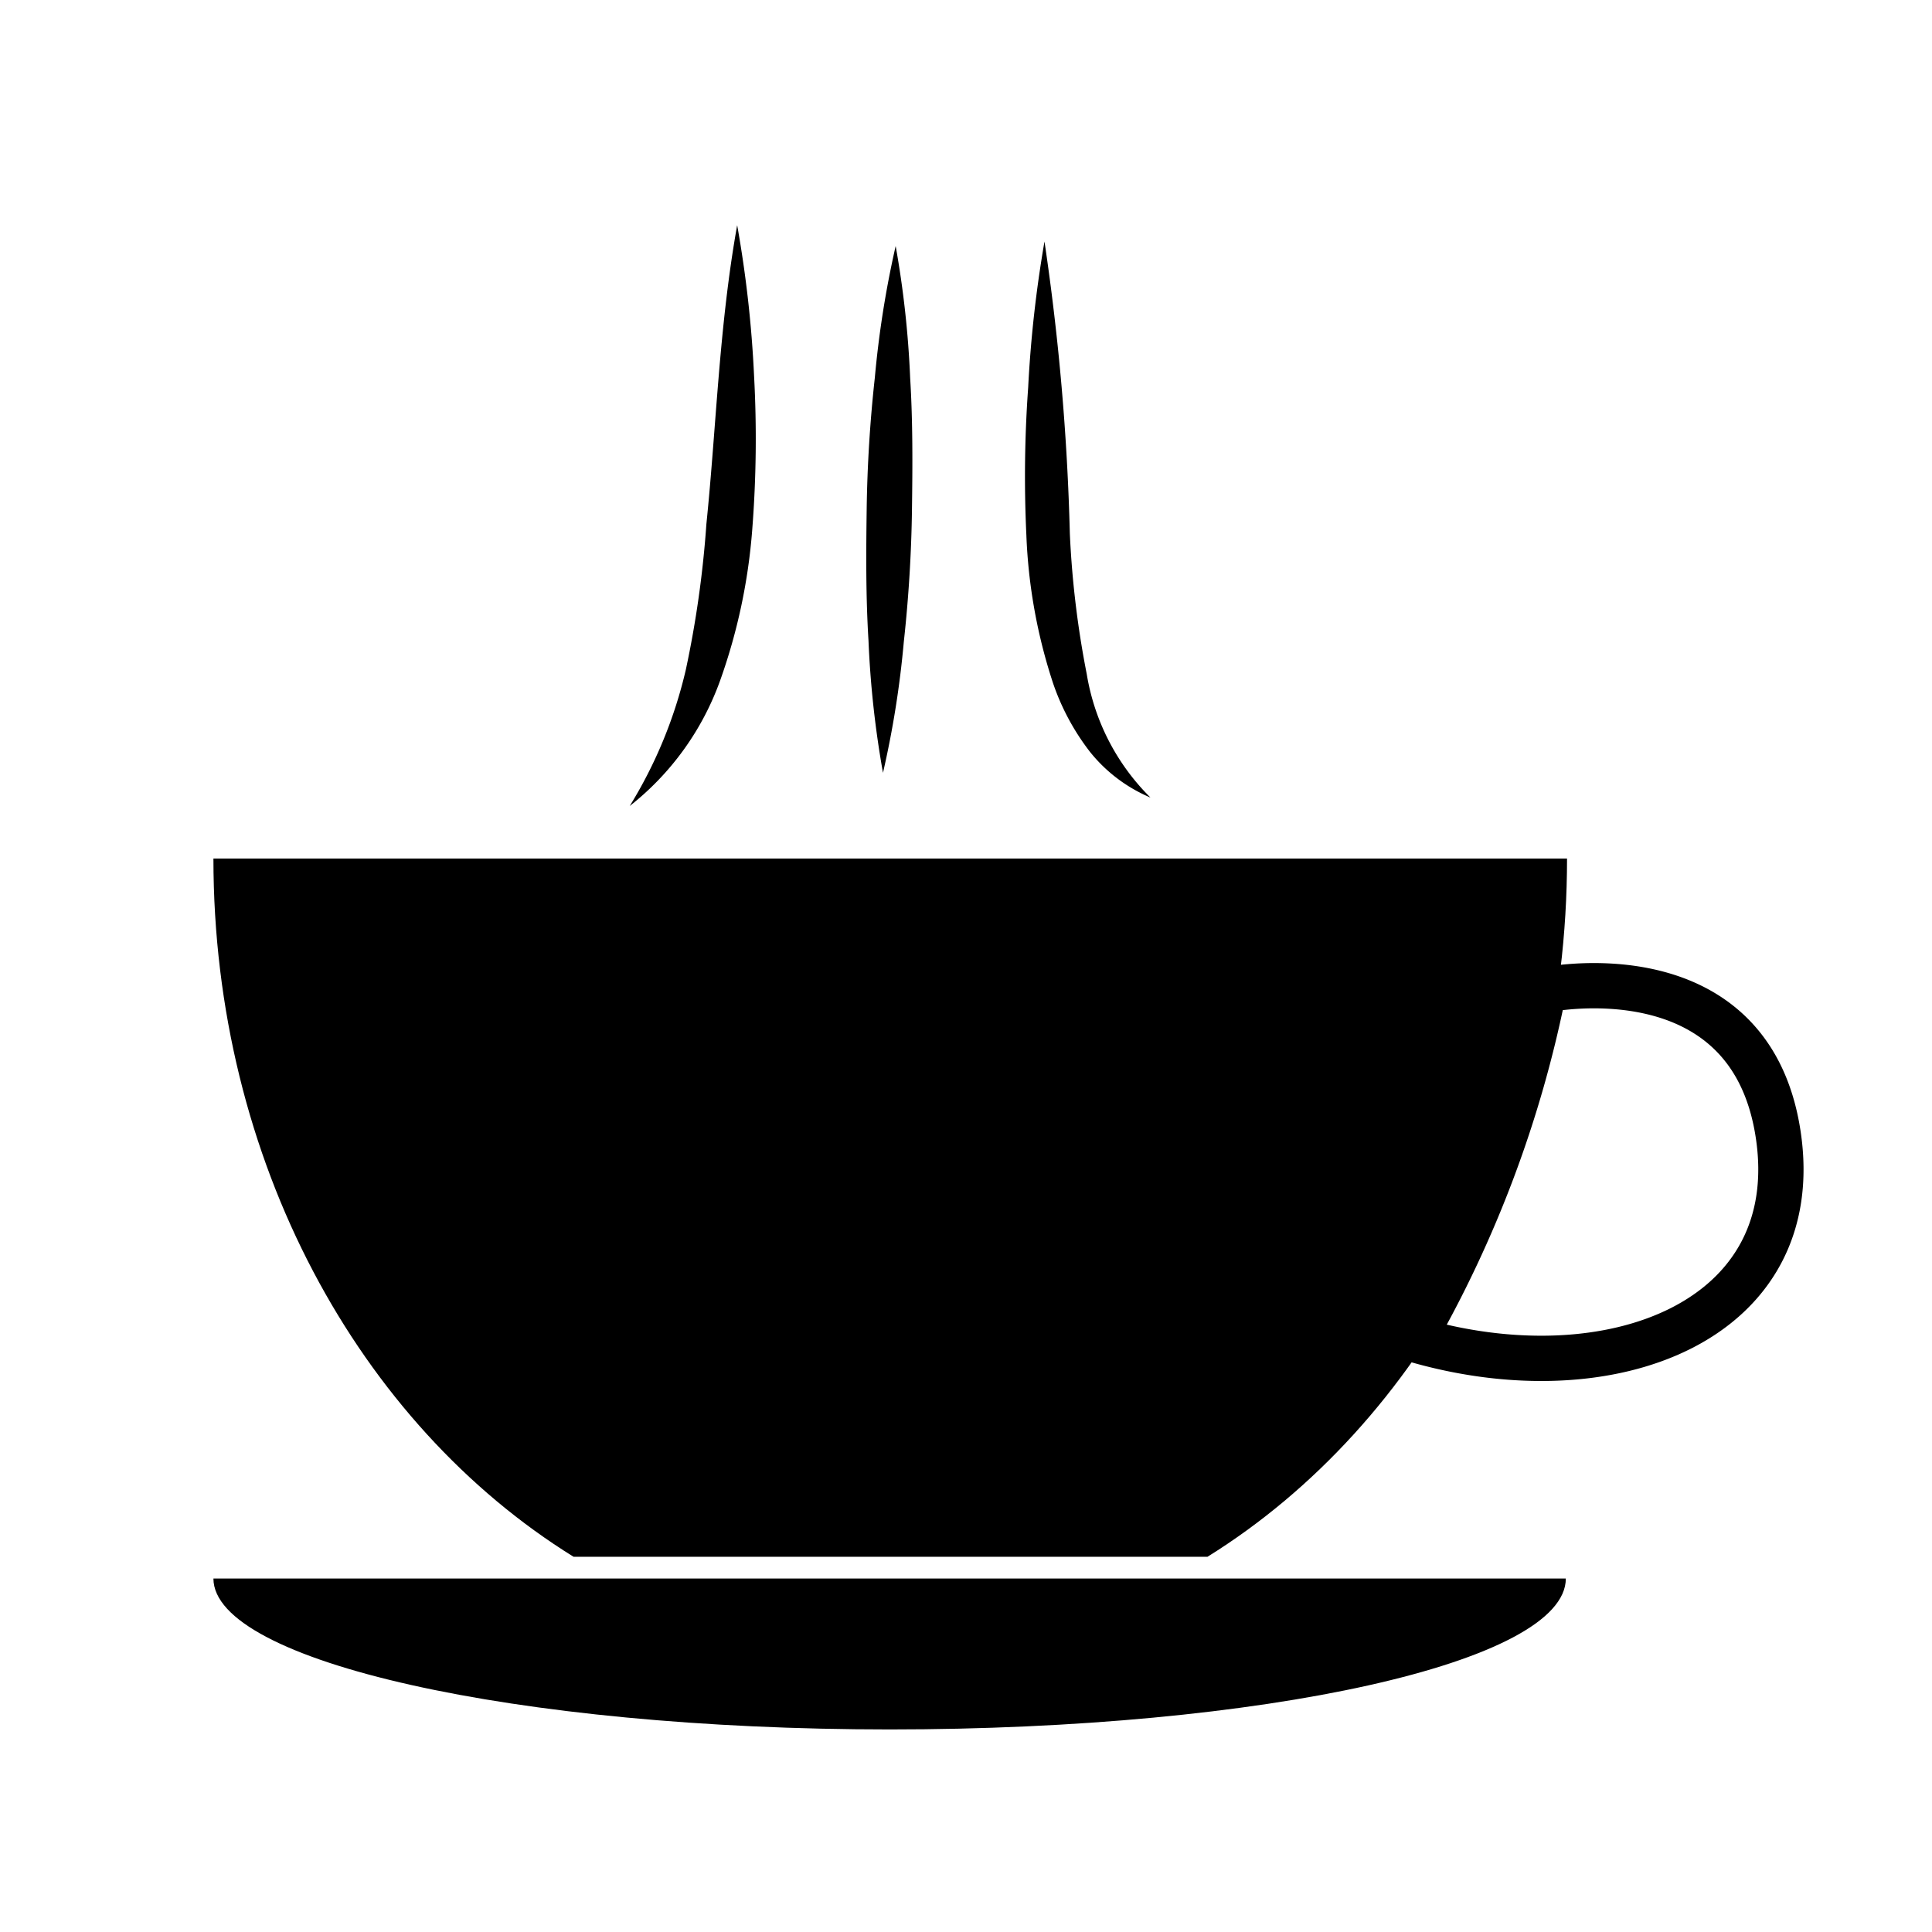 <svg id="icons" xmlns="http://www.w3.org/2000/svg" viewBox="0 0 64 64"><defs><style>.cls-1{fill:none;stroke:#000;stroke-miterlimit:10;stroke-width:1.5px;}</style></defs><title>changa_coffee</title><path d="M19,51.57H40c7.08-4.4,11.91-13.1,11.91-23.13H7.07C7.07,38.46,11.9,47.17,19,51.57Z"/><path d="M49.24,52.29H7.07c0,2.74,10,5,22.4,5s22.4-2.22,22.4-5Z"/><path class="cls-1" d="M51.14,32.8s6.8-1.45,7.76,4.75-5.53,8.75-12.1,6.81A38.19,38.19,0,0,0,51.14,32.8Z"/><path d="M24.42,7.46a38.56,38.56,0,0,1,.56,5,38.66,38.66,0,0,1-.06,5.07,19.2,19.2,0,0,1-1.06,5,9.27,9.27,0,0,1-3,4.17,15.1,15.1,0,0,0,1.86-4.52,34.45,34.45,0,0,0,.68-4.82C23.73,14.14,23.82,10.8,24.42,7.46Z"/><path d="M29.67,8.15a32.37,32.37,0,0,1,.48,4.37c.09,1.46.08,2.92.06,4.37s-.11,2.91-.27,4.37a32,32,0,0,1-.69,4.34,32.56,32.56,0,0,1-.48-4.38c-.09-1.46-.08-2.91-.06-4.36s.11-2.9.27-4.35A32.91,32.91,0,0,1,29.67,8.15Z"/><path d="M34.6,8a79.35,79.35,0,0,1,.84,9.68A31.42,31.42,0,0,0,36,22.33a7.45,7.45,0,0,0,2.11,4.09,5.1,5.1,0,0,1-2-1.51,7.85,7.85,0,0,1-1.22-2.26,17.8,17.8,0,0,1-.89-4.92,41.14,41.14,0,0,1,.06-4.9A40.39,40.39,0,0,1,34.6,8Z"/></svg>